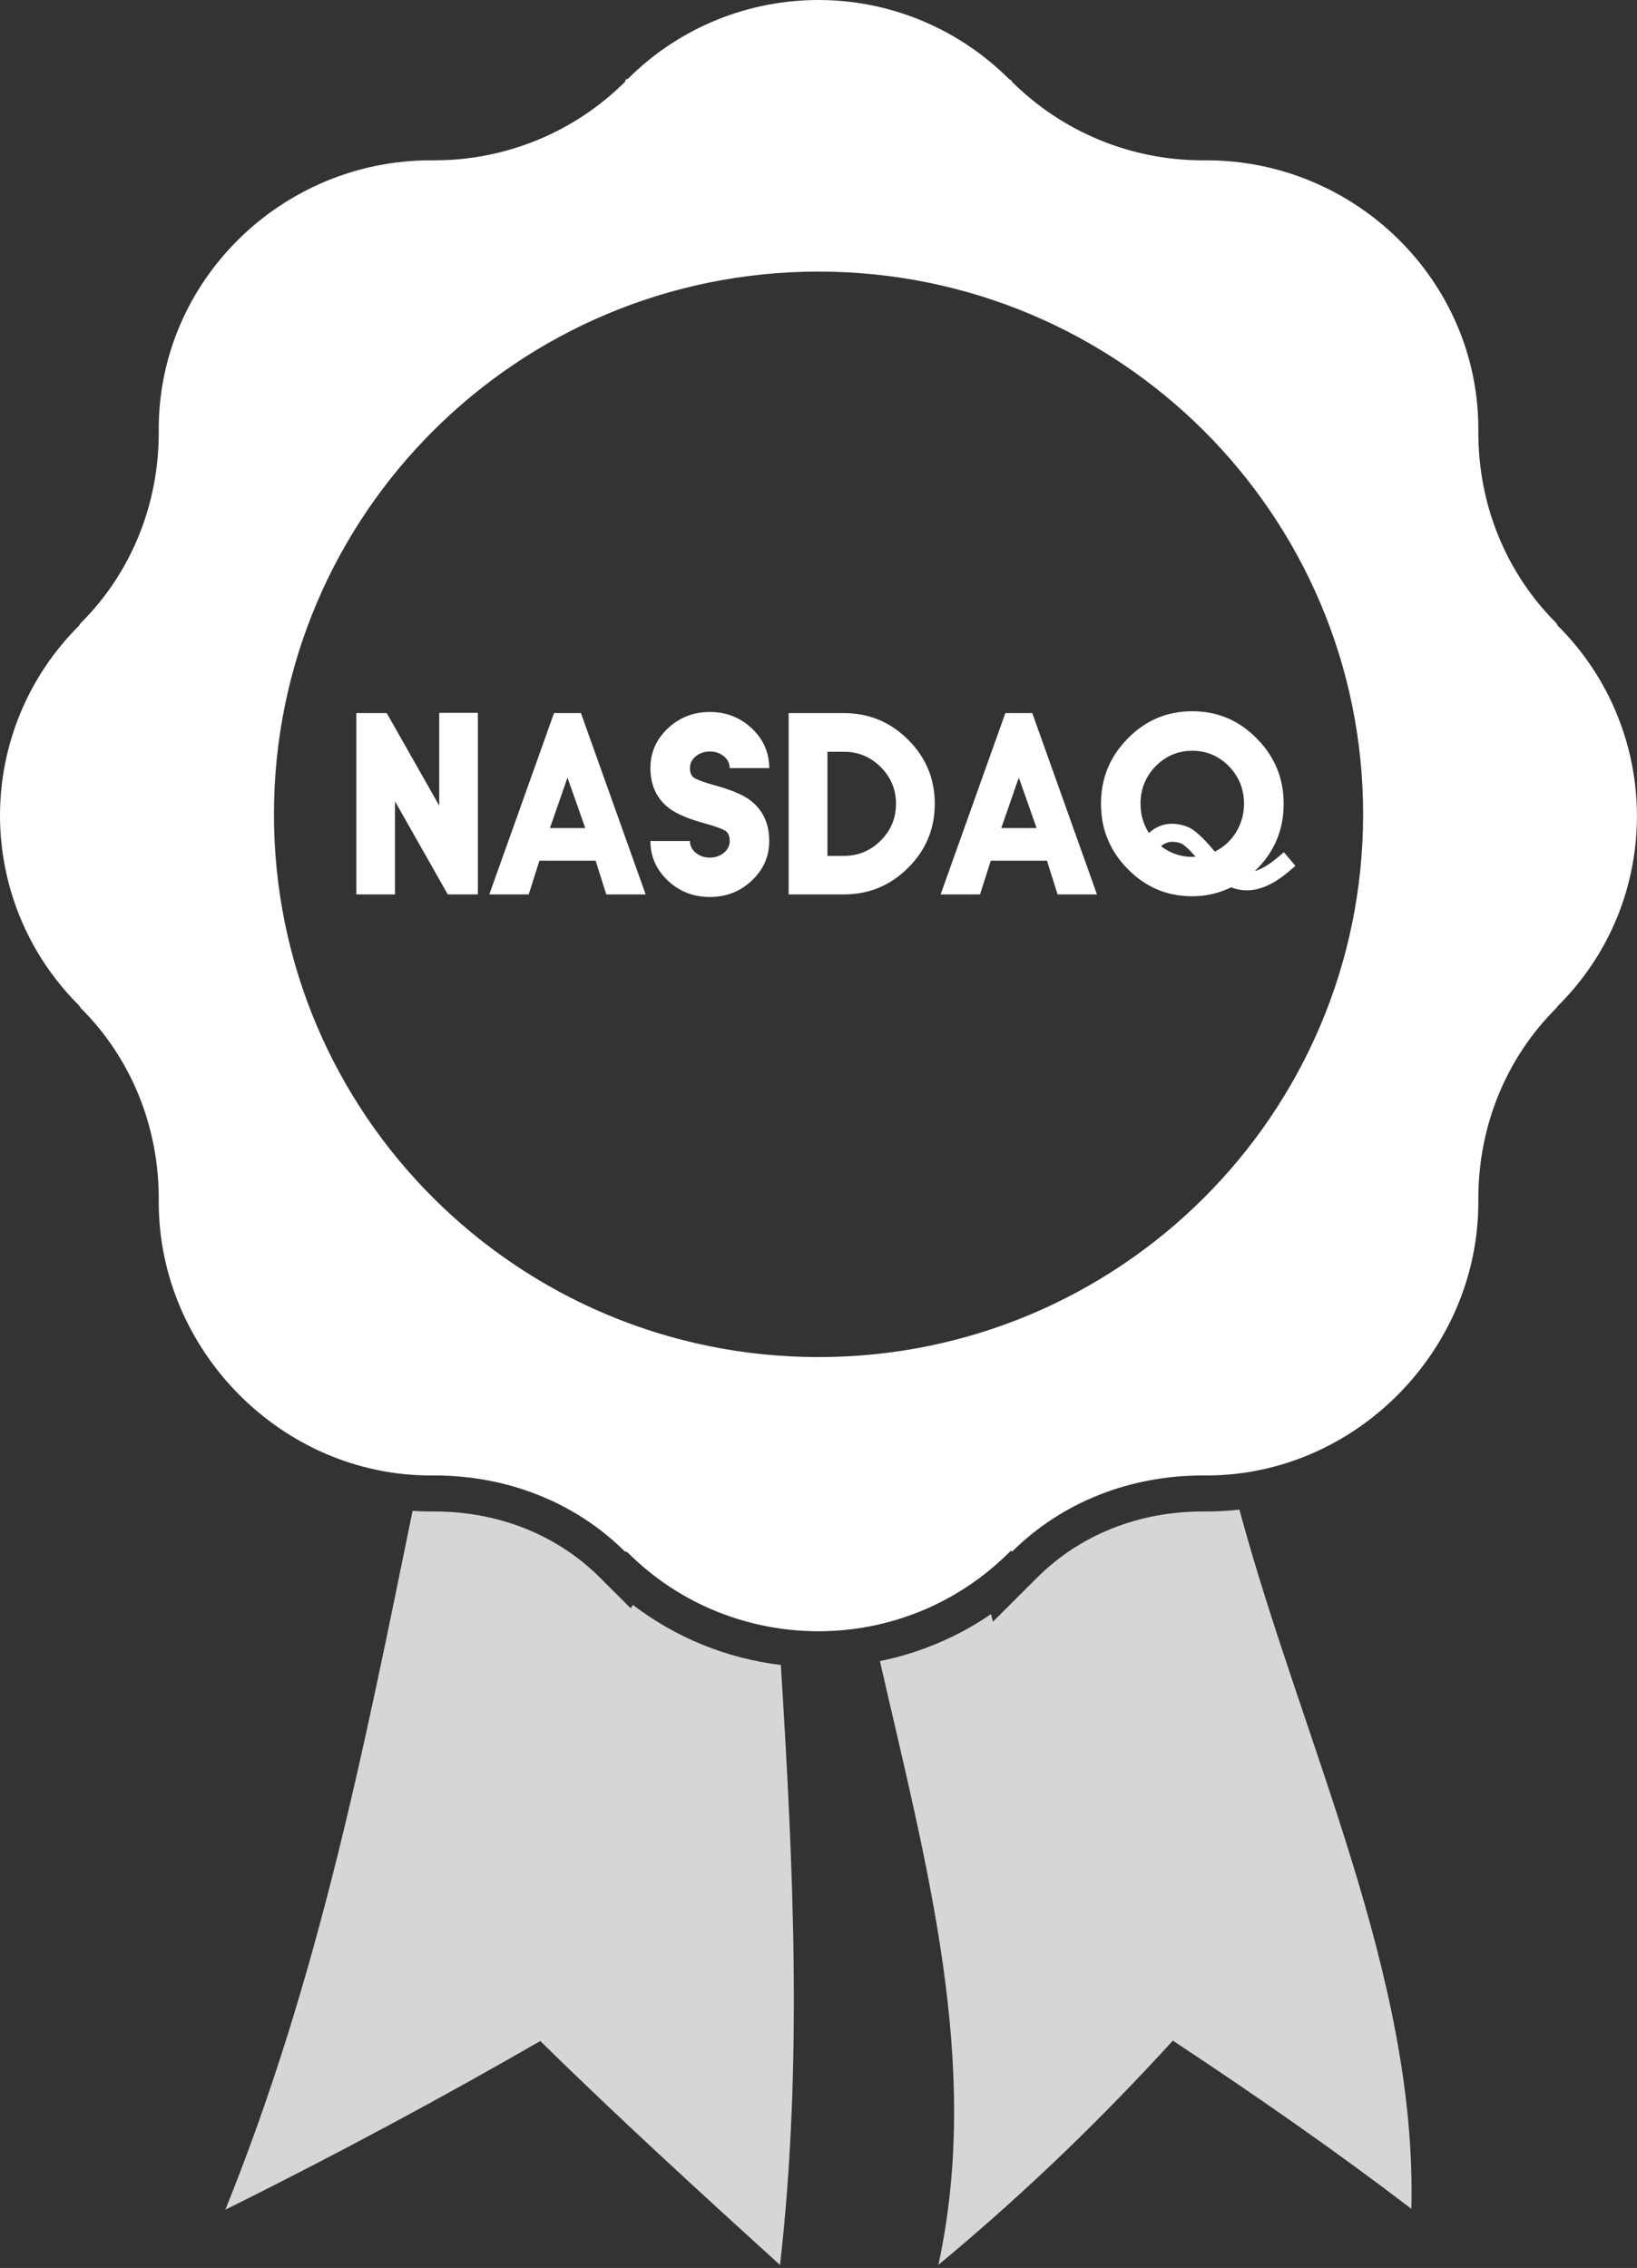 <?xml version="1.0" encoding="UTF-8"?>
<svg width="270px" height="374px" viewBox="0 0 270 374" version="1.1" xmlns="http://www.w3.org/2000/svg" xmlns:xlink="http://www.w3.org/1999/xlink">
    <rect x="0" y="0" width="270" height="374" fill="#333333" stroke="none"/>
    <!-- Generator: Sketch 45.1 (43504) - http://www.bohemiancoding.com/sketch -->
    <title>Page 1</title>
    <desc>Created with Sketch.</desc>
    <defs></defs>
    <g id="Iconsv2" stroke="none" stroke-width="1" fill="none" fill-rule="evenodd">
        <g id="Artboard" transform="translate(-1651, -3179)" fill="#FFFFFF">
            <g id="Group-4" transform="translate(1540, 3125)">
                <g id="Page-1" transform="translate(111, 54)">
                    <path d="M104.394,264.658 L104.024,265.208 L98.9,260.103 C91.877,253.105 82.207,249.251 71.672,249.251 L71.036,249.251 C70.036,249.251 69.042,249.212 68.05,249.153 C60.169,287.596 52.701,325.927 37.172,364.389 C55.783,355.146 73.056,345.823 89.109,336.578 C101.666,348.9 115.078,361.186 128.657,373.509 C132.407,340.533 130.845,307.543 128.79,274.566 C119.874,273.484 111.5,270.082 104.394,264.658" id="Fill-1" opacity="0.8"></path>
                    <path d="M198.977,249.251 L198.341,249.251 C187.809,249.251 178.139,253.106 171.113,260.107 L163.773,267.422 L163.445,266.18 C157.905,269.972 151.696,272.589 145.13,273.921 C152.691,307.112 161.963,340.293 154.777,373.486 C169.624,361.163 182.203,348.831 193.443,336.51 C207.44,345.754 220.683,354.997 232.781,364.24 C233.758,325.709 214.834,287.44 204.421,248.946 C202.623,249.143 200.807,249.251 198.977,249.251" id="Fill-4" opacity="0.8"></path>
                    <path d="M135.007,223.789 C85.4,223.789 45.184,183.717 45.184,134.287 C45.184,84.857 85.4,44.786 135.007,44.786 C184.614,44.786 224.829,84.857 224.829,134.287 C224.829,183.717 184.614,223.789 135.007,223.789 M256.916,103.16 L256.661,102.713 C248.322,94.404 243.832,83.134 243.832,71.382 L243.832,70.749 C243.832,46.278 223.535,26.438 198.977,26.438 L198.341,26.438 C186.548,26.438 175.238,21.772 166.899,13.462 L166.834,13.268 L166.449,13.053 C157.767,4.402 146.386,-0 135.007,-0 C123.626,-0 112.247,4.345 103.564,12.996 L103.179,13.126 L103.115,13.467 C94.775,21.776 83.465,26.438 71.672,26.438 L71.036,26.438 C46.479,26.438 26.181,46.278 26.181,70.749 L26.181,71.382 C26.181,83.134 21.691,94.404 13.352,102.713 L13.234,102.862 L13.049,103.16 C4.366,111.811 0.012,123.151 -0,134.49 C0.012,145.83 4.366,157.17 13.049,165.821 L13.234,166.119 L13.352,166.267 C21.691,174.577 26.181,185.847 26.181,197.598 L26.181,198.232 C26.181,222.703 46.479,243.312 71.036,243.312 L71.672,243.312 C83.465,243.312 94.775,247.594 103.115,255.903 L103.179,255.809 L103.564,256.052 C112.247,264.703 123.626,269.001 135.007,269.001 C146.386,269.001 157.767,264.646 166.449,255.995 L166.835,255.666 L166.899,255.908 C175.238,247.599 186.548,243.312 198.341,243.312 L198.977,243.312 C223.535,243.312 243.832,222.703 243.832,198.232 L243.832,197.598 C243.832,185.847 248.322,174.577 256.661,166.267 L257.014,165.821 C274.379,148.518 274.282,120.463 256.916,103.16" id="Fill-6"></path>
                    <polygon id="Fill-9" points="72.446 132.858 63.788 117.593 58.776 117.593 58.776 147.494 65.153 147.494 65.153 132.148 73.851 147.494 78.822 147.494 78.822 117.552 72.446 117.552"></polygon>
                    <path d="M90.705,136.552 L93.599,128.229 L96.532,136.552 L90.705,136.552 Z M91.378,117.593 L80.704,147.494 L87.201,147.494 L88.975,141.932 L98.243,141.932 L99.995,147.494 L106.494,147.494 L95.819,117.593 L91.378,117.593 Z" id="Fill-11"></path>
                    <path d="M117.074,123.926 C117.97,123.926 118.744,124.19 119.396,124.718 C120.034,125.259 120.354,125.909 120.354,126.666 L126.873,126.666 C126.873,124.123 125.922,121.944 124.021,120.13 C122.092,118.317 119.777,117.41 117.074,117.41 C114.371,117.41 112.055,118.317 110.128,120.13 C108.225,121.944 107.276,124.123 107.276,126.666 C107.276,129.549 108.341,131.782 110.473,133.366 C111.669,134.245 113.57,135.043 116.177,135.761 C118.038,136.275 119.219,136.708 119.722,137.06 C120.143,137.385 120.354,137.926 120.354,138.684 C120.354,139.442 120.034,140.091 119.396,140.633 C118.744,141.161 117.97,141.424 117.074,141.424 C116.177,141.424 115.403,141.161 114.752,140.633 C114.113,140.091 113.794,139.442 113.794,138.684 L107.276,138.684 C107.276,141.215 108.225,143.386 110.128,145.2 C112.055,147.013 114.371,147.92 117.074,147.92 C119.777,147.92 122.092,147.013 124.021,145.2 C125.922,143.386 126.873,141.215 126.873,138.684 C126.873,135.761 125.8,133.501 123.655,131.904 C122.445,131.024 120.53,130.226 117.909,129.508 C116.076,128.995 114.914,128.568 114.426,128.23 C114.004,127.905 113.794,127.384 113.794,126.666 C113.794,125.909 114.113,125.259 114.752,124.718 C115.403,124.19 116.177,123.926 117.074,123.926" id="Fill-13"></path>
                    <path d="M145.255,138.623 C143.57,140.301 141.547,141.14 139.184,141.14 L136.475,141.14 L136.475,123.967 L139.184,123.967 C141.547,123.967 143.57,124.806 145.255,126.484 C146.939,128.162 147.781,130.185 147.781,132.553 C147.781,134.922 146.939,136.945 145.255,138.623 M139.184,117.593 L130.078,117.593 L130.078,147.494 L139.184,147.494 C143.313,147.494 146.844,146.032 149.777,143.109 C152.711,140.186 154.178,136.668 154.178,132.553 C154.178,128.426 152.711,124.901 149.777,121.978 C146.844,119.055 143.313,117.593 139.184,117.593" id="Fill-15"></path>
                    <path d="M165.145,136.552 L168.038,128.229 L170.971,136.552 L165.145,136.552 Z M165.818,117.593 L155.143,147.494 L161.641,147.494 L163.414,141.932 L172.682,141.932 L174.434,147.494 L180.933,147.494 L170.259,117.593 L165.818,117.593 Z" id="Fill-17"></path>
                    <path d="M205.182,132.553 C205.182,134.245 204.741,135.815 203.858,137.263 C202.989,138.657 201.827,139.712 200.375,140.43 C200.238,140.281 200.055,140.071 199.825,139.8 C198.126,137.811 196.755,136.641 195.709,136.288 C193.306,135.436 191.234,135.795 189.496,137.365 C188.573,135.903 188.11,134.299 188.11,132.553 C188.11,130.145 188.939,128.081 190.596,126.362 C192.281,124.657 194.296,123.805 196.647,123.805 C198.996,123.805 201.012,124.657 202.697,126.362 C204.353,128.081 205.182,130.145 205.182,132.553 M196.647,141.302 C194.732,141.302 193.014,140.714 191.492,139.536 C192.362,138.779 193.441,138.616 194.732,139.049 C195.248,139.252 196.069,139.997 197.197,141.282 C196.993,141.296 196.81,141.302 196.647,141.302 M186.013,121.775 C183.065,124.752 181.591,128.345 181.591,132.553 C181.591,136.749 183.065,140.335 186.013,143.312 C188.946,146.303 192.491,147.798 196.647,147.798 C198.901,147.798 201.047,147.304 203.084,146.316 C203.219,146.37 203.274,146.398 203.247,146.398 C204.048,146.682 204.849,146.824 205.651,146.824 C207.811,146.824 210.105,145.796 212.537,143.738 L213.657,142.784 L211.763,140.531 L210.622,141.485 C209.291,142.595 208.068,143.319 206.955,143.657 C210.133,140.626 211.722,136.924 211.722,132.553 C211.722,128.345 210.241,124.752 207.281,121.775 C204.348,118.784 200.803,117.288 196.647,117.288 C192.491,117.288 188.946,118.784 186.013,121.775" id="Fill-19"></path>
                </g>
            </g>
        </g>
    </g>
</svg>